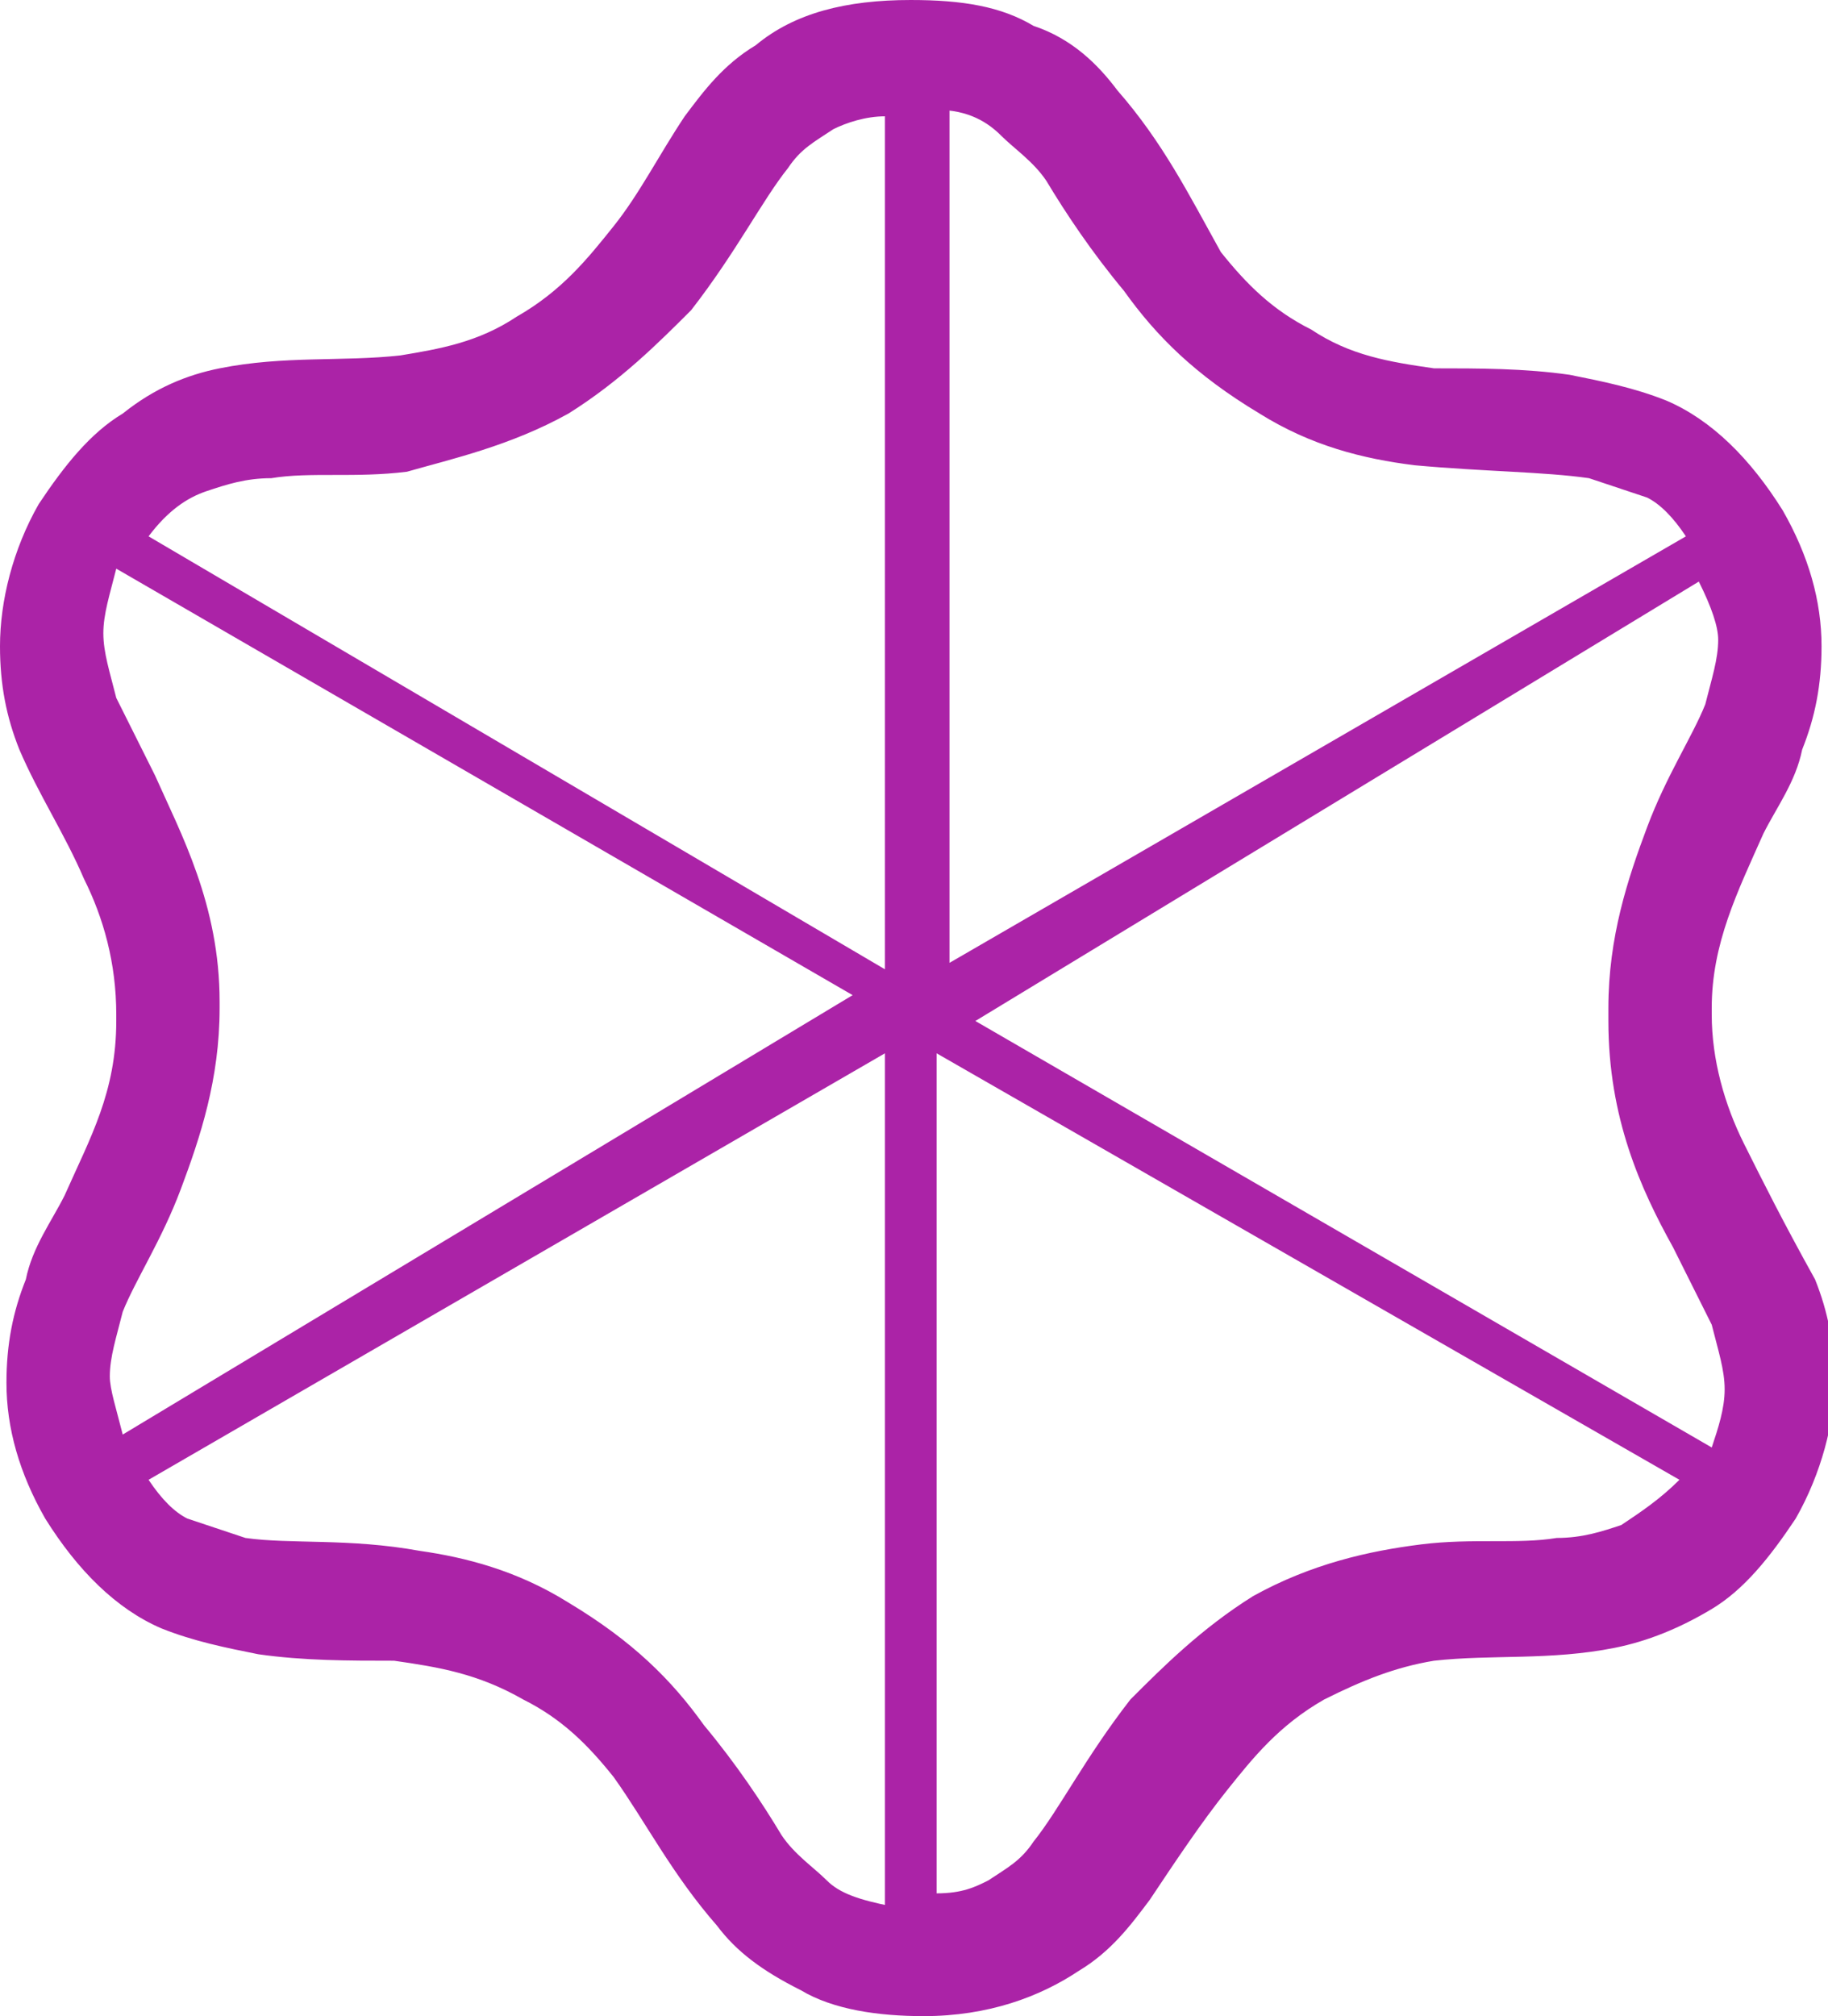 <svg xmlns="http://www.w3.org/2000/svg" aria-hidden="true" focusable="false" role="presentation" viewBox="0 0 28.3 31.2" width="28.3" height="31.2" version="1.1"><path d="M25.1 23.6c-.3.1-.6.2-1 .2-.6.1-1.3 0-2.1.1s-1.7.3-2.6.8c-.8.5-1.4 1.1-1.9 1.6-.7.9-1.1 1.7-1.5 2.2-.2.3-.4.4-.7.6-.2.1-.4.2-.8.2v-13L26 22.9c-.3.3-.6.5-.9.7m-11.3 5.9c-.5-.1-.8-.2-1-.4-.2-.2-.5-.4-.7-.7-.3-.5-.7-1.1-1.2-1.7-.5-.7-1.1-1.3-2.1-1.9-.8-.5-1.6-.7-2.3-.8-1.1-.2-2-.1-2.7-.2l-.9-.3c-.2-.1-.4-.3-.6-.6l11.4-6.6v13.2zM1.7 21.3c0-.3.1-.6.2-1 .2-.5.6-1.1.9-1.9.3-.8.6-1.7.6-2.8v-.1c0-1.5-.6-2.6-1-3.5l-.6-1.2c-.1-.4-.2-.7-.2-1 0-.3.1-.6.2-1l11.4 6.6-11.3 6.8c-.1-.4-.2-.7-.2-.9M3.2 7.6c.3-.1.6-.2 1-.2.6-.1 1.3 0 2.1-.1.7-.2 1.6-.4 2.5-.9.8-.5 1.4-1.1 1.9-1.6.7-.9 1.1-1.7 1.5-2.2.2-.3.4-.4.7-.6.2-.1.5-.2.8-.2V15L2.3 8.3c.3-.4.6-.6.9-.7m11.3-5.9c.5 0 .8.2 1 .4.2.2.5.4.7.7.3.5.7 1.1 1.2 1.7.5.7 1.1 1.3 2.1 1.9.8.5 1.6.7 2.4.8 1.1.1 2 .1 2.7.2l.9.3c.2.1.4.3.6.6l-11.4 6.6V1.7zm12.1 8.2c0 .3-.1.6-.2 1-.2.5-.6 1.1-.9 1.9-.3.8-.6 1.7-.6 2.8v.2c0 1.5.5 2.6 1 3.5l.6 1.2c.1.4.2.7.2 1 0 .3-.1.6-.2.9l-11.4-6.6L26.3 9c.2.4.3.7.3.9m.4 7.8c-.3-.6-.5-1.3-.5-2v-.1c0-1 .4-1.8.8-2.7.2-.4.5-.8.6-1.3.2-.5.3-1 .3-1.6 0-.7-.2-1.4-.6-2.1-.5-.8-1.1-1.4-1.8-1.7-.5-.2-1-.3-1.5-.4-.7-.1-1.4-.1-2.1-.1-.7-.1-1.3-.2-1.9-.6-.6-.3-1-.7-1.4-1.2-.5-.9-.9-1.7-1.6-2.5-.3-.4-.7-.8-1.3-1-.5-.3-1.1-.4-1.9-.4-1 0-1.8.2-2.4.7-.5.3-.8.7-1.1 1.1-.4.6-.7 1.2-1.1 1.7-.4.5-.8 1-1.5 1.4-.6.4-1.2.5-1.8.6-.9.1-1.8 0-2.8.2-.5.1-1 .3-1.5.7-.5.3-.9.8-1.3 1.4C.2 8.5 0 9.3 0 10c0 .6.1 1.1.3 1.6.3.7.7 1.3 1 2 .3.6.5 1.3.5 2.1v.1c0 1.1-.4 1.8-.8 2.7-.2.4-.5.8-.6 1.3-.2.5-.3 1-.3 1.6 0 .7.2 1.4.6 2.1.5.8 1.1 1.4 1.8 1.7.5.2 1 .3 1.5.4.7.1 1.4.1 2.1.1.7.1 1.3.2 2 .6.6.3 1 .7 1.4 1.2.5.7.9 1.5 1.6 2.3.3.4.7.7 1.3 1 .5.3 1.2.4 1.9.4 1 0 1.8-.3 2.4-.7.5-.3.8-.7 1.1-1.1.4-.6.8-1.2 1.2-1.7.4-.5.8-1 1.5-1.4.6-.3 1.1-.5 1.7-.6.9-.1 1.8 0 2.8-.2.5-.1 1-.3 1.5-.6s.9-.8 1.3-1.4c.4-.7.6-1.5.6-2.1 0-.6-.1-1.1-.3-1.6-.5-.9-.8-1.5-1.1-2.1" fill="#ab23a7"/></svg>